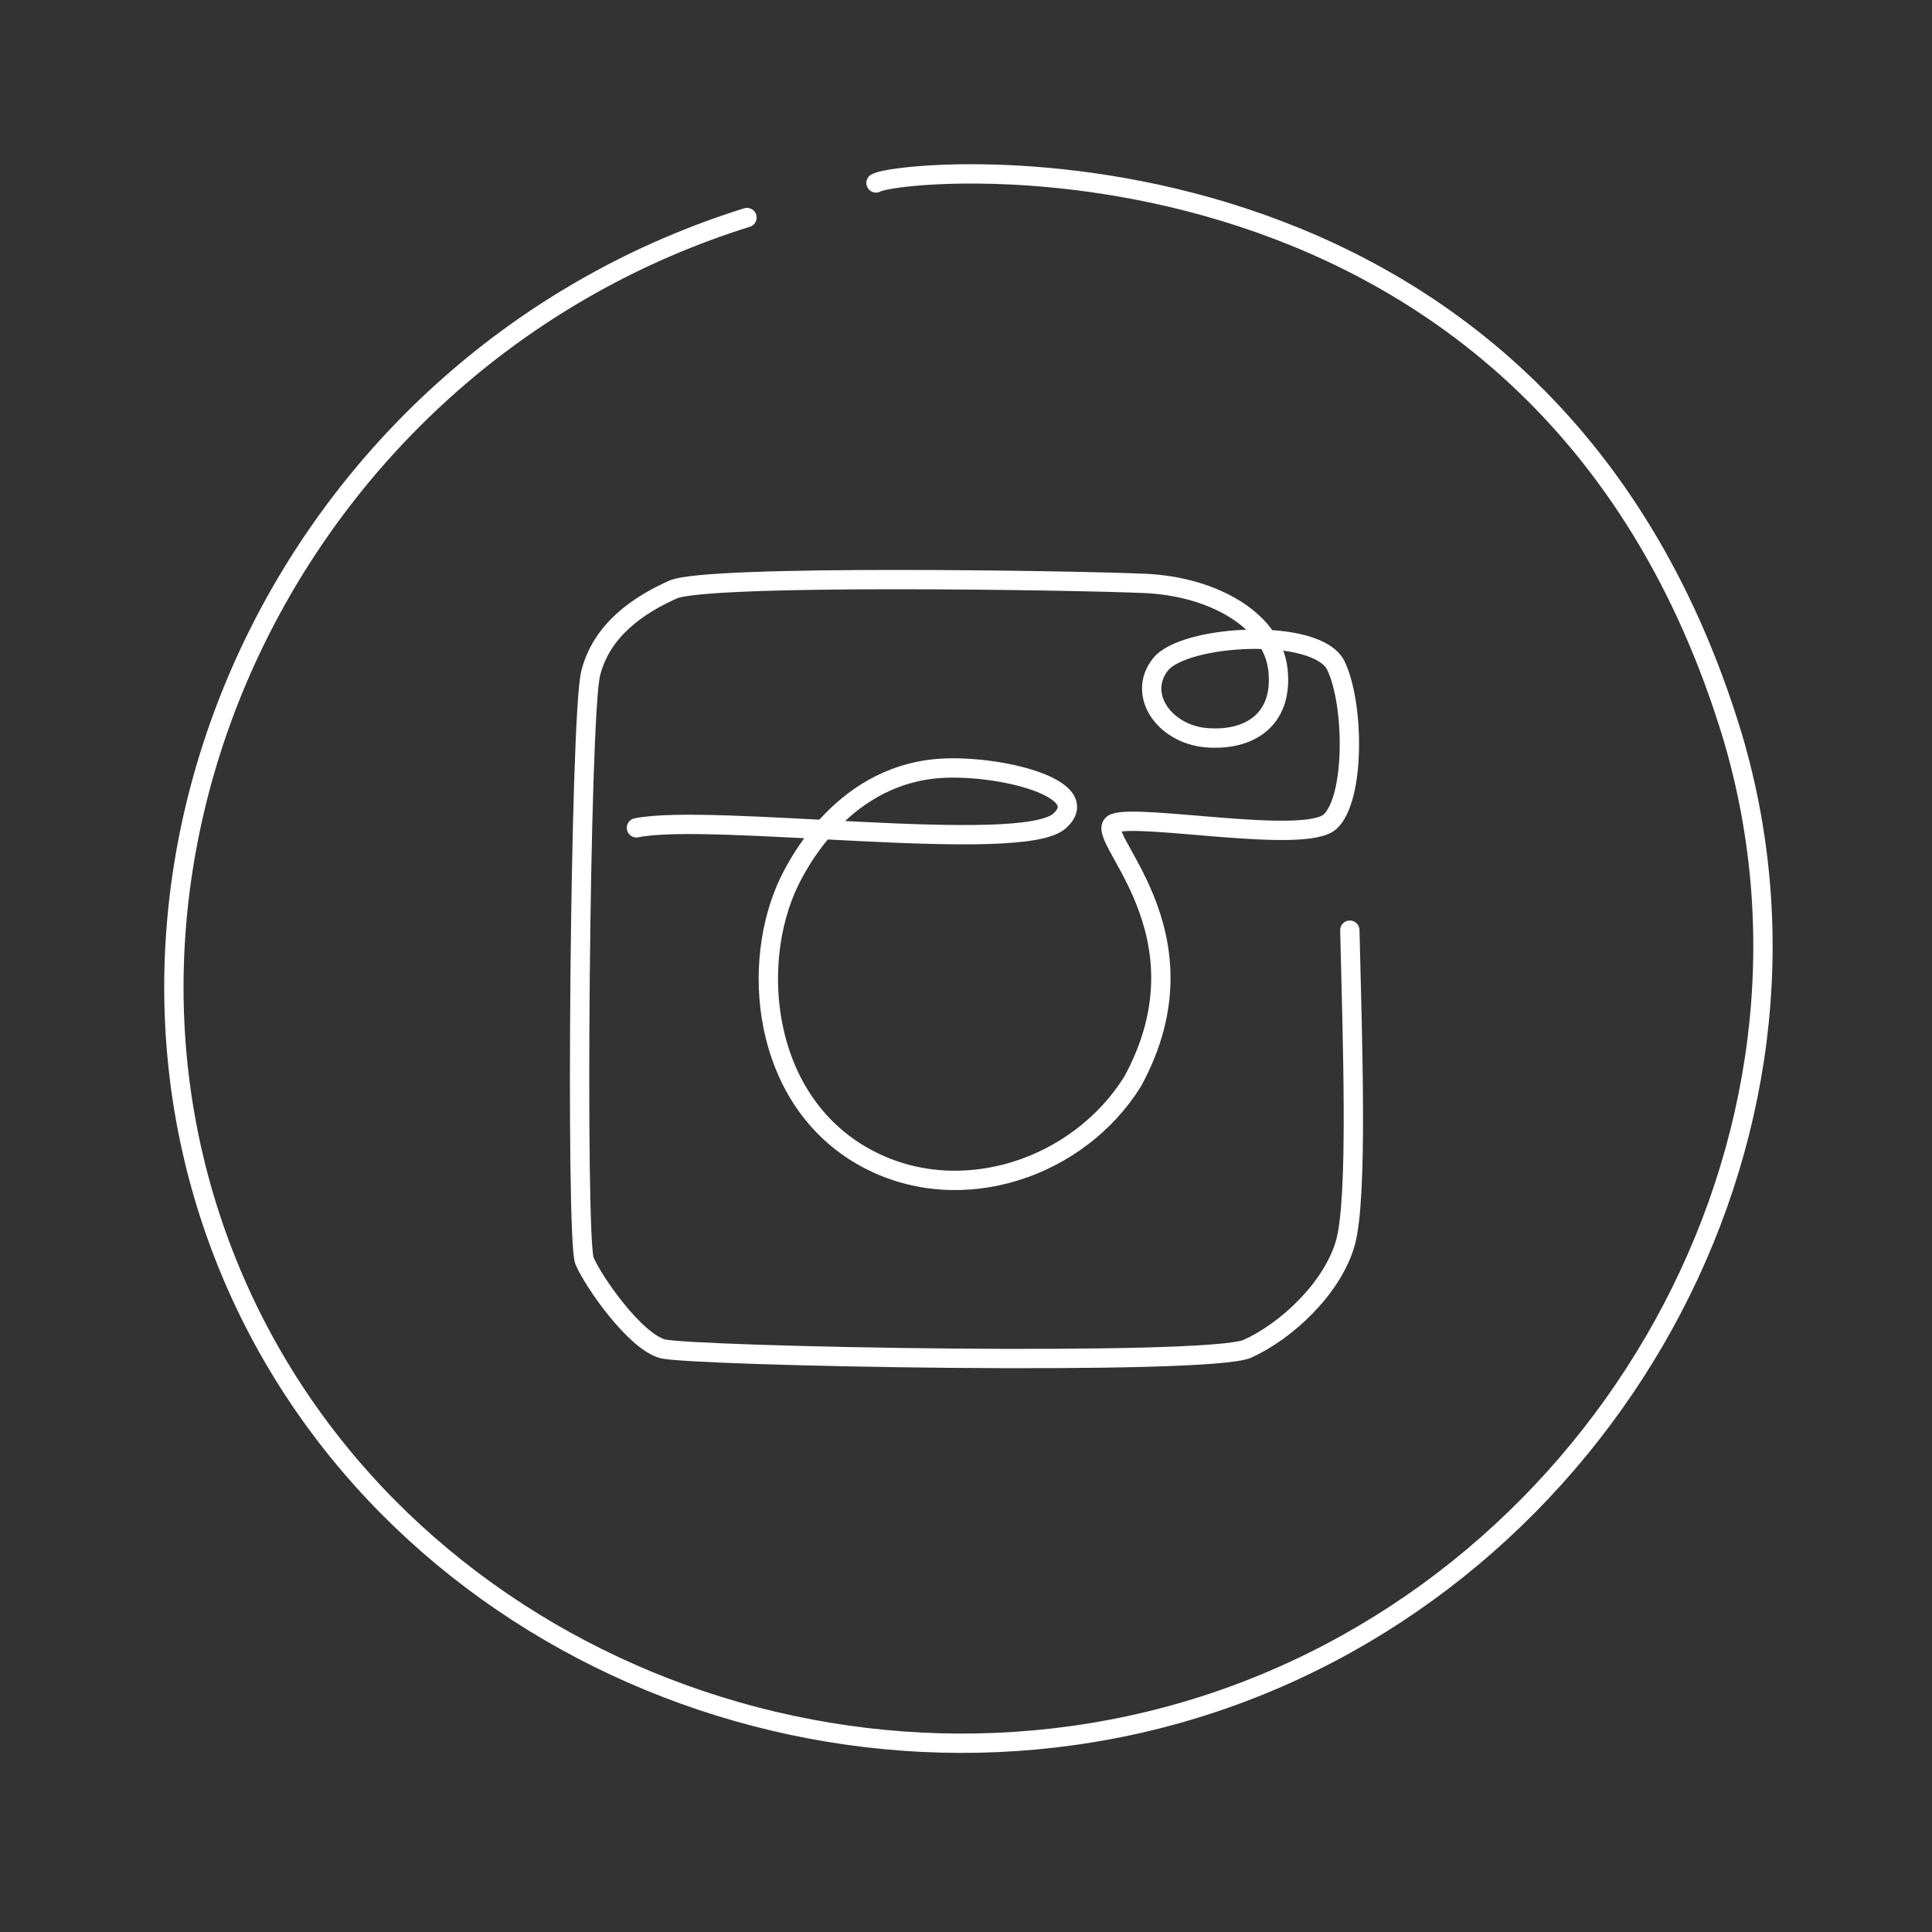 <svg width="100" height="100" viewBox="0 0 100 100" fill="none" xmlns="http://www.w3.org/2000/svg">
<rect x="0" y="0" width="100" height="100" fill="#333333" stroke="none"/>
<path d="M69.867 48.146C69.998 53.76 70.302 62.023 69.63 64.355C68.957 66.687 66.585 68.901 64.57 69.81C62.553 70.72 35.71 70.206 34.287 69.81C32.863 69.415 30.729 66.371 30.254 65.264C29.78 64.157 30.017 37.116 30.571 34.863C31.124 32.609 33.061 31.305 34.84 30.514C36.619 29.723 55.767 30.04 59.272 30.198C62.777 30.356 65.887 32.095 66.151 34.704C66.414 37.313 64.595 38.367 62.434 38.183C60.273 37.999 58.83 35.953 60.066 34.393C61.301 32.833 68.205 32.451 69.154 34.467C70.104 36.483 70.142 41.351 68.838 42.535C67.534 43.718 58.995 42.106 57.685 42.61C56.376 43.114 62.869 48.185 58.629 55.971C55.85 60.45 49.773 62.541 44.94 60.001C39.639 57.213 38.825 50.431 40.651 46.08C40.878 45.539 43.042 40.511 48.123 39.824C51.107 39.42 56.82 40.713 54.843 42.492C52.867 44.271 36.816 42.057 32.942 42.848" stroke="white" stroke-miterlimit="10" stroke-linecap="round" stroke-linejoin="round"/>
<path d="M38.663 11.26C15.947 18.367 3.716 42.877 11.197 63.898C18.5 84.421 41.896 94.828 62.332 88.282C83.049 81.645 95.889 59.09 89.681 38.133C79.785 5.435 46.617 8.678 45.341 9.47" stroke="white" stroke-miterlimit="10" stroke-linecap="round" stroke-linejoin="round"/>
</svg>
